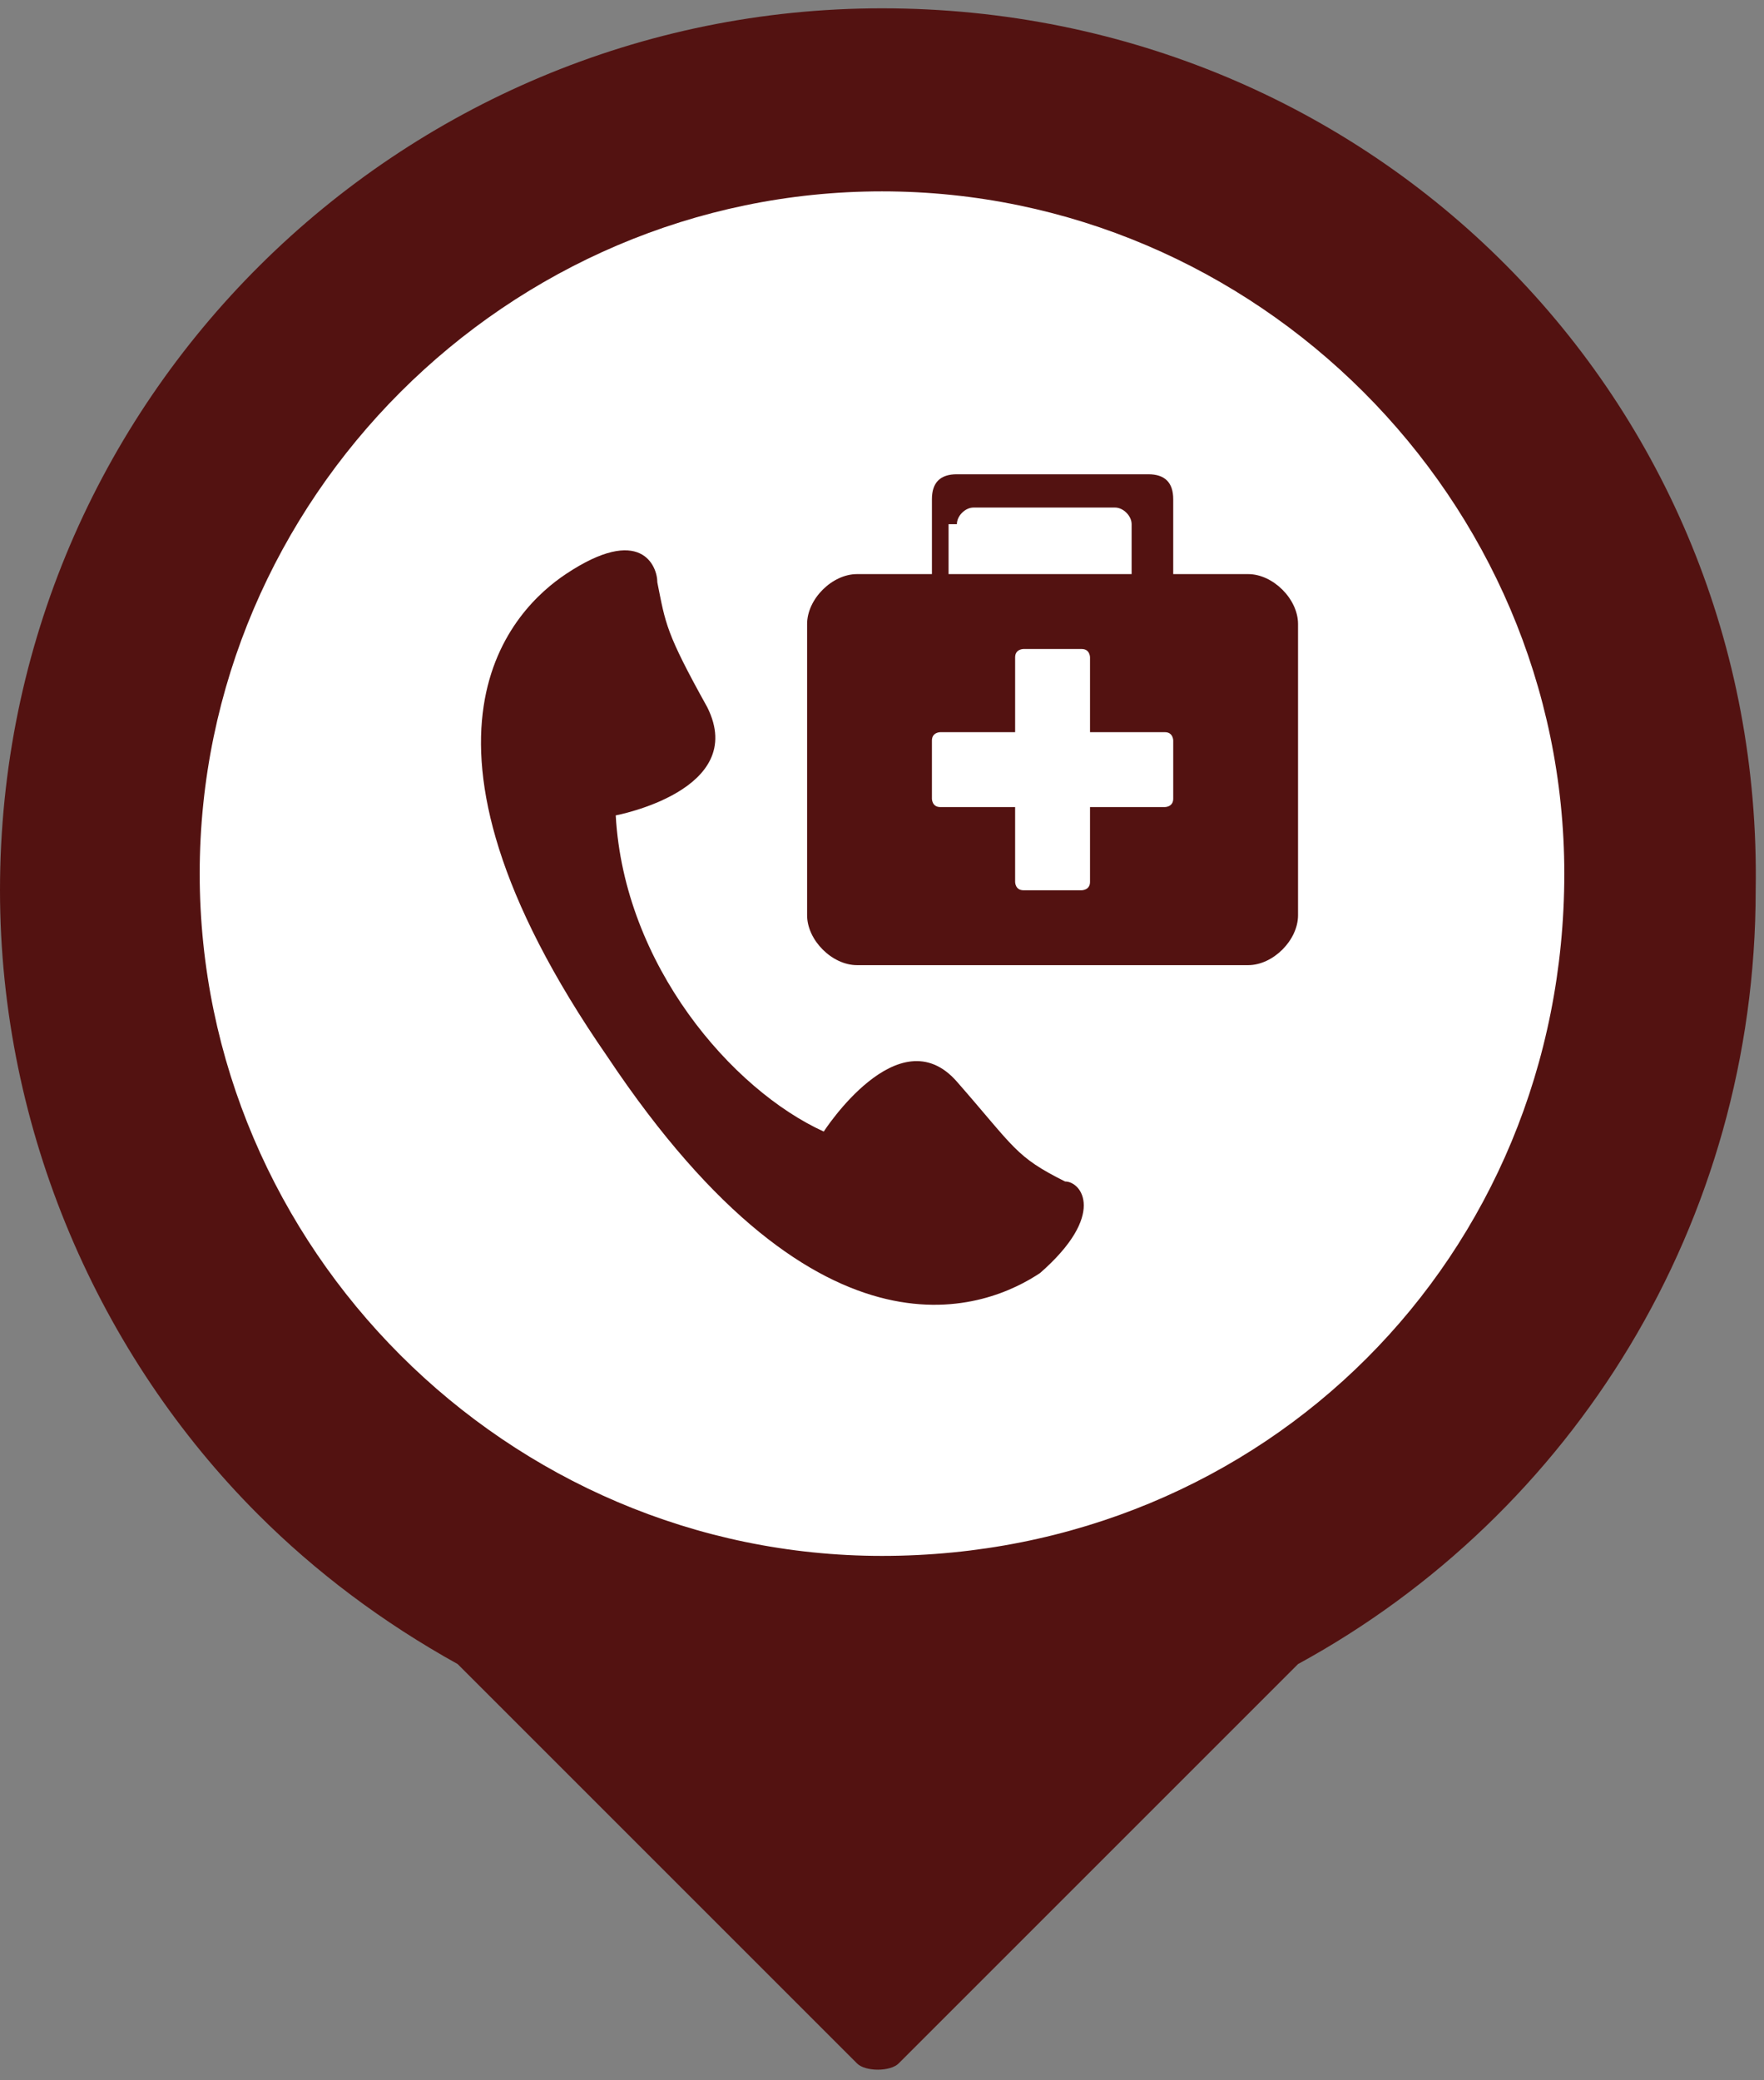 <?xml version="1.0" encoding="utf-8"?>
<!-- Generator: Adobe Illustrator 21.1.0, SVG Export Plug-In . SVG Version: 6.00 Build 0)  -->
<svg version="1.1" id="Layer_1" xmlns="http://www.w3.org/2000/svg" x="0px" y="0px"
     viewBox="0 0 21.2 25" enable-background="new 0 0 21.2 25" xml:space="preserve">
<rect x="0" y="0" width="21.2" height="25" fill="#808080" stroke="none"/>
<circle fill="#FFFFFF" stroke="#FFFFFF" stroke-miterlimit="10" cx="10.6" cy="10.5" r="8.8"/>
<path fill="#531211" d="M10.6,0.1C4.8,0.1,0,4.8,0,10.7c0,2.9,1.2,5.6,3.1,7.5c0.7,0.7,1.5,1.3,2.4,1.8l4.8,4.8
	c0.1,0.1,0.4,0.1,0.5,0l4.8-4.8c3.3-1.8,5.5-5.3,5.5-9.3C21.2,4.8,16.5,0.1,10.6,0.1z M10.6,18.7c-4.5,0-8.2-3.7-8.2-8.2
	c0-4.5,3.7-8.2,8.2-8.2c4.5,0,8.2,3.7,8.2,8.2C18.8,15.1,15.2,18.7,10.6,18.7z"/>
<path fill="#531211" d="M11.5,13c-0.7-0.8-1.6,0.6-1.6,0.6c-1.1-0.5-2.4-2-2.5-3.8c0,0,1.6-0.3,1.1-1.3C8,7.6,8,7.5,7.9,7
	c0-0.2-0.2-0.7-1.1-0.1c-0.6,0.4-2.2,1.9,0.5,5.8c2.6,3.9,4.6,3,5.2,2.6c0.8-0.7,0.5-1.1,0.3-1.1C12.2,13.9,12.2,13.8,11.5,13z"/>
<path fill="#531211" d="M15,6.9h-0.9V6c0-0.2-0.1-0.3-0.3-0.3h-2.3c-0.2,0-0.3,0.1-0.3,0.3v0.9h-0.9c-0.3,0-0.6,0.3-0.6,0.6V11
	c0,0.3,0.3,0.6,0.6,0.6H15c0.3,0,0.6-0.3,0.6-0.6V7.5C15.6,7.2,15.3,6.9,15,6.9z M11.5,6.3c0-0.1,0.1-0.2,0.2-0.2h1.7
	c0.1,0,0.2,0.1,0.2,0.2v0.6h-2.2V6.3z M14.1,9.6c0,0.1-0.1,0.1-0.1,0.1h-0.9v0.9c0,0.1-0.1,0.1-0.1,0.1h-0.7c-0.1,0-0.1-0.1-0.1-0.1
	V9.7h-0.9c-0.1,0-0.1-0.1-0.1-0.1V8.9c0-0.1,0.1-0.1,0.1-0.1h0.9V7.9c0-0.1,0.1-0.1,0.1-0.1H13c0.1,0,0.1,0.1,0.1,0.1v0.9H14
	c0.1,0,0.1,0.1,0.1,0.1V9.6z"/>
</svg>
